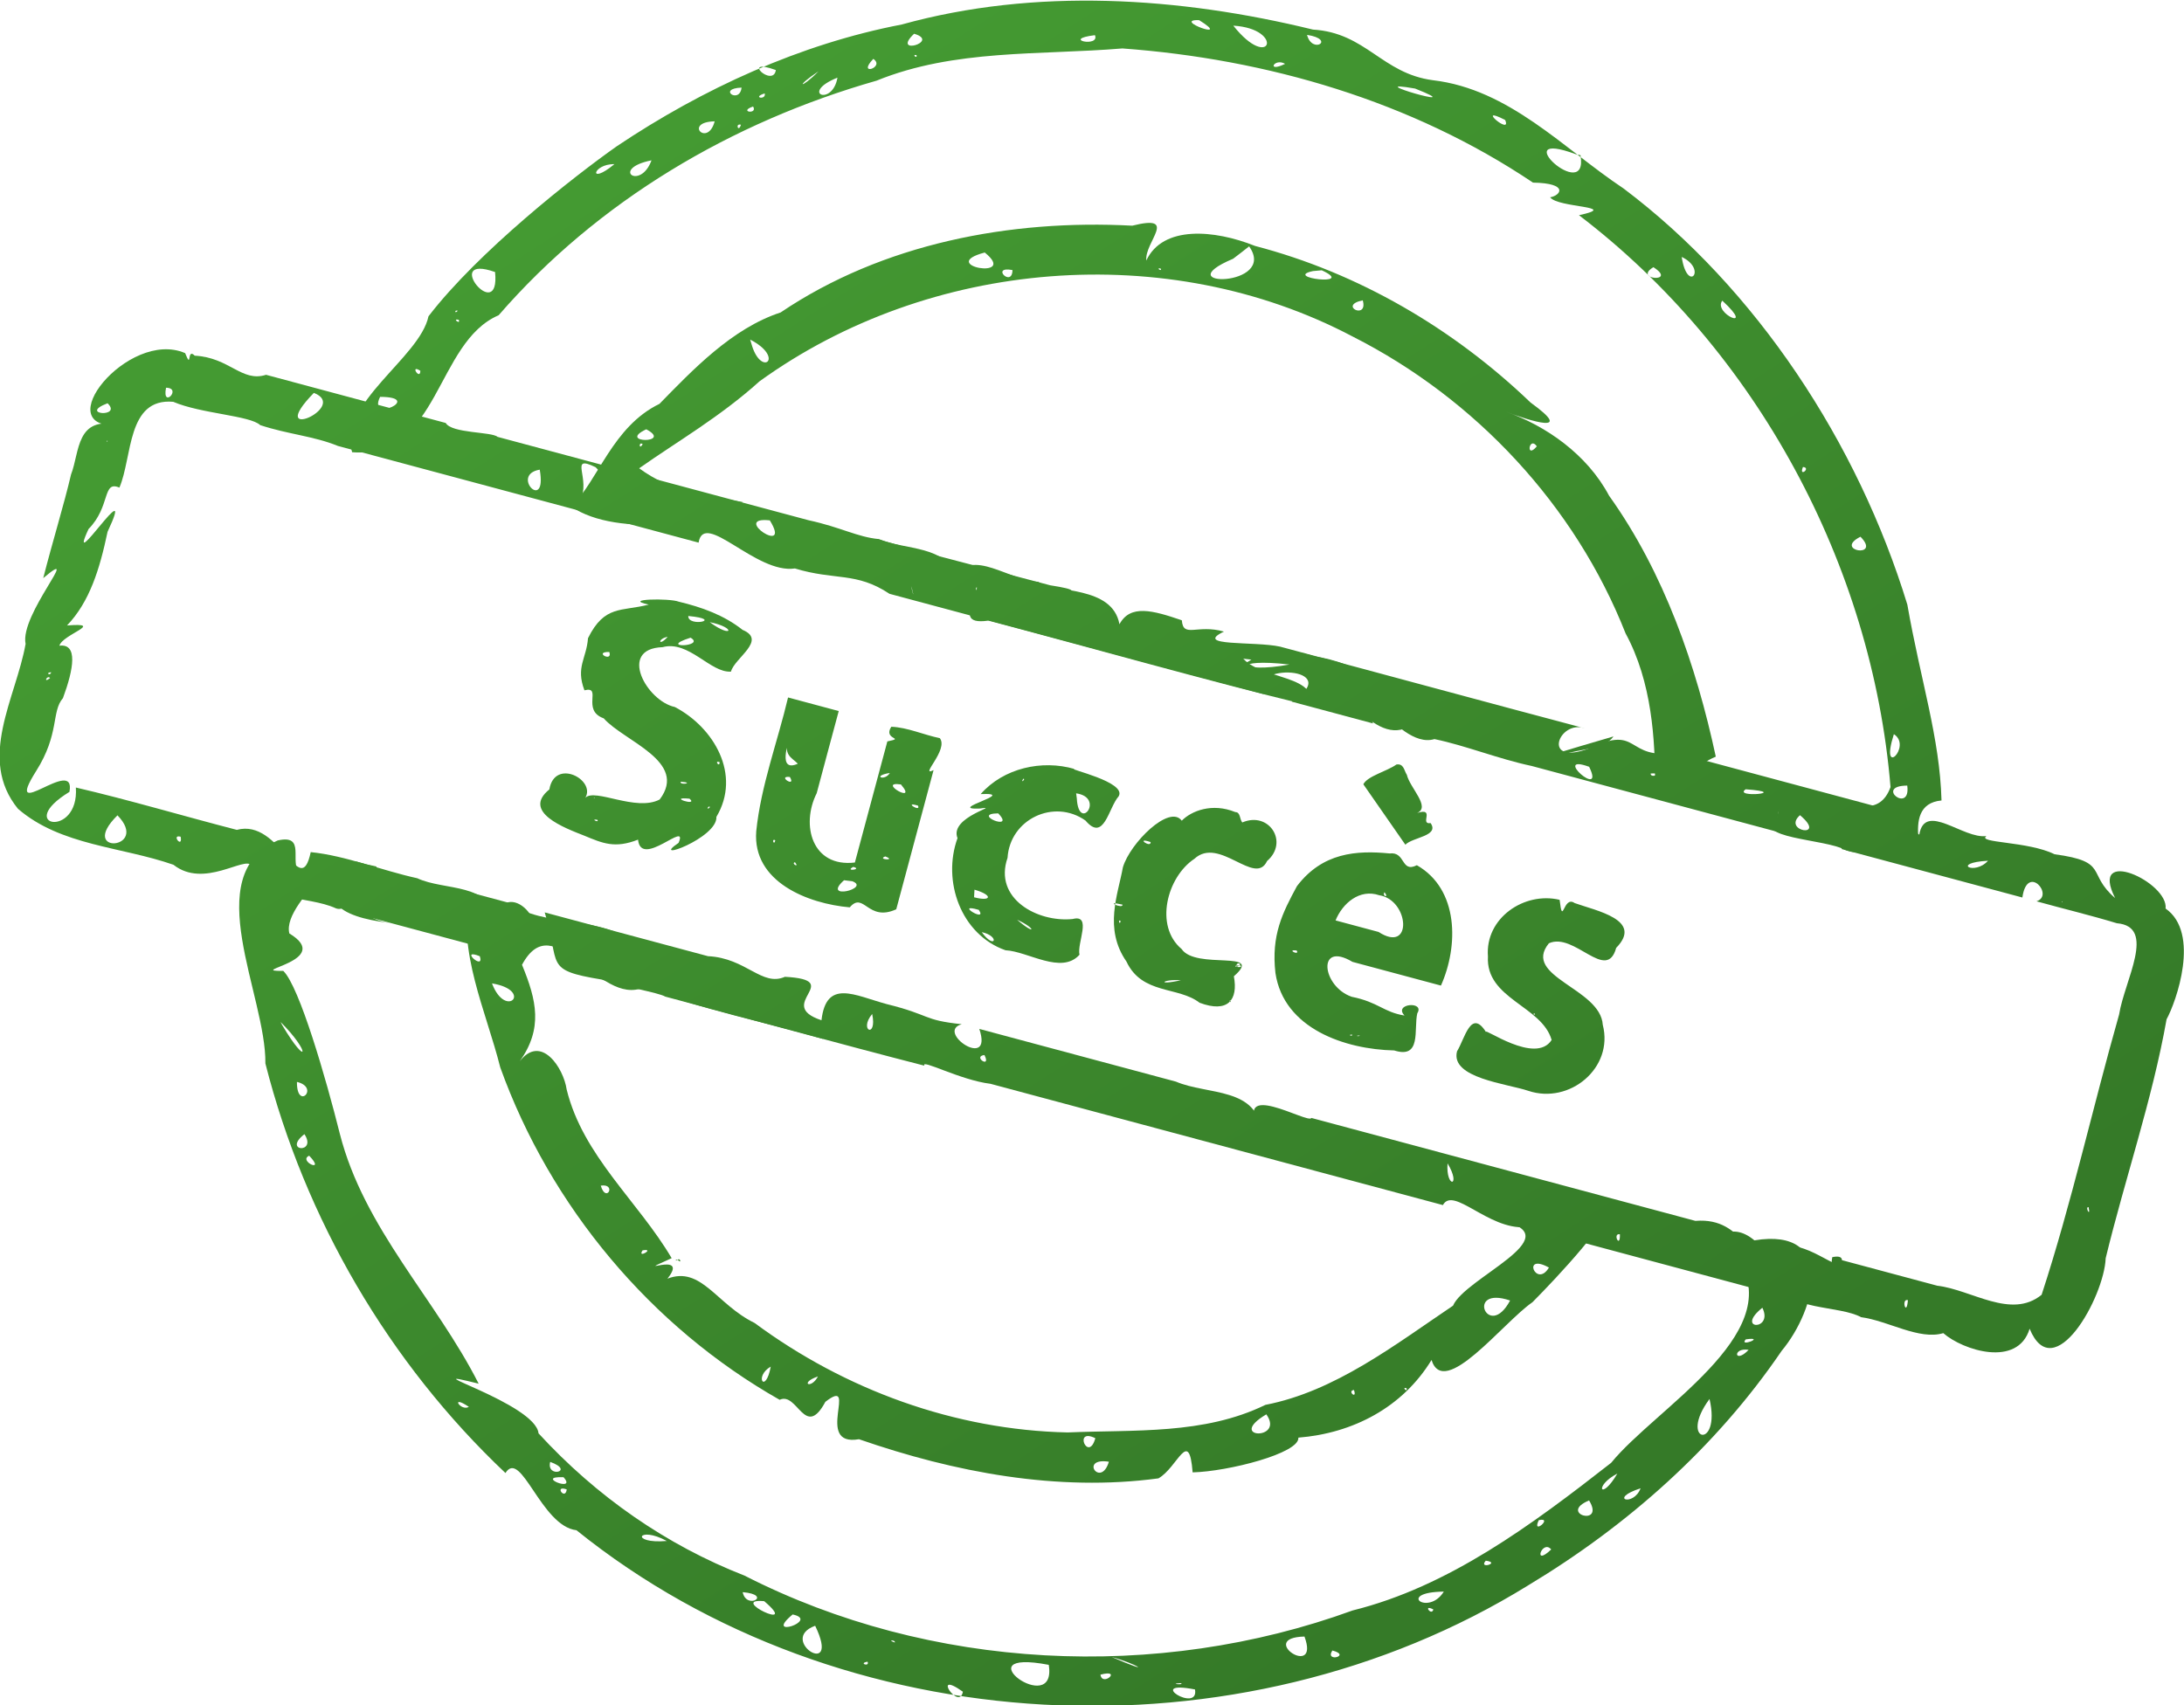 <?xml version="1.0" encoding="UTF-8" standalone="no"?>
<!-- Created with Inkscape (http://www.inkscape.org/) -->

<svg
   xmlns:dc="http://purl.org/dc/elements/1.1/"
   xmlns:cc="http://creativecommons.org/ns#"
   xmlns:rdf="http://www.w3.org/1999/02/22-rdf-syntax-ns#"
   xmlns:svg="http://www.w3.org/2000/svg"
   xmlns="http://www.w3.org/2000/svg"
   xmlns:xlink="http://www.w3.org/1999/xlink"
   xmlns:sodipodi="http://sodipodi.sourceforge.net/DTD/sodipodi-0.dtd"
   xmlns:inkscape="http://www.inkscape.org/namespaces/inkscape"
   width="174.313"
   height="136.113"
   id="svg15925"
   version="1.1"
   inkscape:version="0.48.0 r9654"
   sodipodi:docname="stamp_success_fr.svg">
  <defs
     id="defs15927">
    <linearGradient
       id="linearGradient4608">
      <stop
         style="stop-color:#449a32;stop-opacity:1;"
         offset="0"
         id="stop4610" />
      <stop
         style="stop-color:#357a28;stop-opacity:1;"
         offset="1"
         id="stop4612" />
    </linearGradient>
    <linearGradient
       inkscape:collect="always"
       xlink:href="#linearGradient4608"
       id="linearGradient4614"
       x1="191.171"
       y1="168.731"
       x2="282.338"
       y2="273.787"
       gradientUnits="userSpaceOnUse" />
    <linearGradient
       inkscape:collect="always"
       xlink:href="#linearGradient4608"
       id="linearGradient4085"
       gradientUnits="userSpaceOnUse"
       x1="191.171"
       y1="168.731"
       x2="282.338"
       y2="273.787" />
    <linearGradient
       inkscape:collect="always"
       xlink:href="#linearGradient4608"
       id="linearGradient4087"
       gradientUnits="userSpaceOnUse"
       x1="191.171"
       y1="168.731"
       x2="282.338"
       y2="273.787" />
    <linearGradient
       inkscape:collect="always"
       xlink:href="#linearGradient4608"
       id="linearGradient4089"
       gradientUnits="userSpaceOnUse"
       x1="191.171"
       y1="168.731"
       x2="282.338"
       y2="273.787" />
    <linearGradient
       inkscape:collect="always"
       xlink:href="#linearGradient4608"
       id="linearGradient4091"
       gradientUnits="userSpaceOnUse"
       x1="191.171"
       y1="168.731"
       x2="282.338"
       y2="273.787" />
    <linearGradient
       inkscape:collect="always"
       xlink:href="#linearGradient4608"
       id="linearGradient4024"
       gradientUnits="userSpaceOnUse"
       x1="191.171"
       y1="168.731"
       x2="282.338"
       y2="273.787" />
    <linearGradient
       inkscape:collect="always"
       xlink:href="#linearGradient4608"
       id="linearGradient4027"
       gradientUnits="userSpaceOnUse"
       x1="191.171"
       y1="168.731"
       x2="282.338"
       y2="273.787" />
    <linearGradient
       inkscape:collect="always"
       xlink:href="#linearGradient4608"
       id="linearGradient4030"
       gradientUnits="userSpaceOnUse"
       x1="191.171"
       y1="168.731"
       x2="282.338"
       y2="273.787" />
    <linearGradient
       inkscape:collect="always"
       xlink:href="#linearGradient4608"
       id="linearGradient4033"
       gradientUnits="userSpaceOnUse"
       x1="191.171"
       y1="168.731"
       x2="282.338"
       y2="273.787" />
    <linearGradient
       inkscape:collect="always"
       xlink:href="#linearGradient4608"
       id="linearGradient4549"
       x1="184.277"
       y1="179.704"
       x2="280.999"
       y2="267.839"
       gradientUnits="userSpaceOnUse" />
    <linearGradient
       inkscape:collect="always"
       xlink:href="#linearGradient4608"
       id="linearGradient7083"
       gradientUnits="userSpaceOnUse"
       x1="184.277"
       y1="179.704"
       x2="280.999"
       y2="267.839" />
    <linearGradient
       inkscape:collect="always"
       xlink:href="#linearGradient4608"
       id="linearGradient7085"
       gradientUnits="userSpaceOnUse"
       x1="184.277"
       y1="179.704"
       x2="280.999"
       y2="267.839" />
    <linearGradient
       inkscape:collect="always"
       xlink:href="#linearGradient4608"
       id="linearGradient7087"
       gradientUnits="userSpaceOnUse"
       x1="184.277"
       y1="179.704"
       x2="280.999"
       y2="267.839" />
    <linearGradient
       inkscape:collect="always"
       xlink:href="#linearGradient4608"
       id="linearGradient7089"
       gradientUnits="userSpaceOnUse"
       x1="184.277"
       y1="179.704"
       x2="280.999"
       y2="267.839" />
  </defs>
  <sodipodi:namedview
     id="base"
     pagecolor="#ffffff"
     bordercolor="#666666"
     borderopacity="1.0"
     inkscape:pageopacity="0.0"
     inkscape:pageshadow="2"
     inkscape:zoom="2.8"
     inkscape:cx="125.90786"
     inkscape:cy="55.05734"
     inkscape:document-units="px"
     inkscape:current-layer="layer1"
     showgrid="false"
     inkscape:window-width="1918"
     inkscape:window-height="1155"
     inkscape:window-x="0"
     inkscape:window-y="19"
     inkscape:window-maximized="0"
     fit-margin-top="0"
     fit-margin-left="0"
     fit-margin-right="0"
     fit-margin-bottom="0" />
  <g
     inkscape:label="Calque 1"
     inkscape:groupmode="layer"
     id="layer1"
     transform="translate(-147.455,-155.43)">
    <g
       id="g4543"
       style="fill:url(#linearGradient4549);fill-opacity:1"
       transform="matrix(0.966,0.259,-0.259,0.966,65.817,-53.107)">
      <path
         inkscape:connector-curvature="0"
         id="path15950"
         d="m 234.656,173.281 c -3.453,-0.414 -7.525,0.306 -8.069,3.37 -0.539,-1.388 1.571,-4.267 -1.803,-2.393 -9.52,2.016 -18.867,6.53 -25.315,13.96 -3.429,2.231 -5.618,6.304 -7.448,9.549 -3.153,2.732 -3.123,7.133 -4.673,9.744 4.23,1.504 11.782,-1.825 13.13,-3.897 -3.48,0.298 -5.746,0.674 -8.689,-0.461 2.406,-2.883 5.163,-5.62 7.483,-9.197 10.542,-12.934 28.481,-19.417 44.804,-15.704 10.729,2.254 20.622,8.415 27.157,17.238 3.057,3.221 4.483,7.61 5.436,11.158 2.017,0.311 4.603,0.523 5.325,0.681 0.793,-2.645 -4.292,-1.802 -1.256,-4.197 -3.379,-6.593 -7.765,-13.099 -13.623,-17.915 -2.551,-2.736 -6.325,-4.086 -9.694,-4.339 2.084,0.216 5.871,0.362 1.724,-1.215 -7.471,-4.108 -15.941,-6.439 -24.487,-6.381 z m -0.438,0.156 c 3.11,2.578 -5.68,4.944 -0.977,1.286 0.336,-0.421 0.653,-0.856 0.977,-1.286 z m 6.094,0.344 c 3.082,0.531 -2.91,1.383 -0.659,0.241 l 0.659,-0.241 z m 3.781,1.469 c 0.855,1.435 -1.839,0.914 0,0 z m -16.25,1.719 c 0.287,0.245 -0.437,0.068 0,0 z m -13.875,2.406 c 3.25,1.444 -3.52,2.02 0,0 z m 2.5,0.781 c 0.354,1.392 -1.835,0.131 -5e-5,0 l 5e-5,0 z m 44.062,2.75 c -0.595,1.282 -0.823,-0.682 0,0 z m -62.844,8.031 c 3.04,0.657 1.694,2.645 0.288,0.466 l -0.145,-0.235 -0.143,-0.231 z m -1.406,6.688 c -0.41,0.373 -0.351,0.319 0,0 z m -4.75,2.375 c 2.402,0.545 -2.025,1.703 0,0 z m 0.031,1.219 c -0.154,0.588 -0.378,-0.156 0,0 z m 20,2.469 c -3.372,3.146 5.486,2.228 7.317,1.579 3.268,-1.448 -0.536,3.919 2.979,2.412 8.849,-0.032 17.7,0.121 26.548,-0.085 0.064,-2.902 -5.617,-0.496 -6.745,-2.984 -5.652,-0.168 -11.089,3.195 -16.733,1.888 -0.269,-2.011 5.52,-3.303 0.967,-2.821 -4.778,-0.005 -9.556,0.12 -14.333,0.011 z m 35.219,0 c 2.926,1.005 7.456,6.072 9.862,3.284 -2.155,-2.713 -5.58,-3.633 -8.889,-3.284 -0.324,0 -0.648,0 -0.973,0 z m 25.656,0 c -2.201,1.333 -9.164,5.585 -3.424,2.397 1.056,-0.763 2.96,-1.137 3.424,-2.397 z m -47.625,0.844 c -1.264,1.674 -2.997,0.464 0,0 z m -37.344,34.812 c 0.293,4.853 3.719,8.774 5.998,12.866 6.732,9.691 16.98,16.892 28.408,19.853 1.196,-1.02 2.778,2.57 3.566,-0.79 2.089,-2.744 0.009,3.748 3.364,2.189 8.035,0.58 16.4,-0.04 23.891,-3.171 1.261,-1.245 1.293,-4.594 2.512,-1.169 2.692,-0.789 7.862,-3.685 7.432,-4.863 4.115,-1.462 7.406,-4.483 8.659,-8.738 1.79,2.8 4.739,-4.37 6.589,-6.545 1.482,-2.6 4.264,-7.824 3.972,-9.228 -2.077,1.918 -5.92,2.336 -7.783,3.595 5.29,-0.125 -1.924,5.185 -2.243,7.547 -3.699,4.247 -7.324,9.046 -12.413,11.525 -4.123,3.586 -9.595,4.613 -14.667,6.211 -8.747,2.146 -18.038,1.323 -26.4,-1.969 -3.315,-0.641 -5.293,-3.318 -7.632,-1.615 1.207,-2.765 -3.124,0.82 -0.099,-1.667 -3.766,-3.699 -8.947,-6.042 -11.58,-10.834 -0.685,-1.602 -3.13,-3.776 -4.202,-1.197 1.122,-3.017 0.059,-5.04 -1.817,-7.492 1.257,-5.345 6.77,1.711 9.859,-0.782 4.928,0.517 9.932,0.175 14.895,0.274 -2.575,-1.136 -10.056,-0.248 -9.676,-2.87 4.352,-2.129 -4.983,2.772 -6.641,-0.595 -3.735,-1.514 -7.251,0.697 -10.812,-0.535 -1.061,1e-5 -2.123,-3e-5 -3.184,2e-5 z m 23.594,24.031 c -0.299,0.221 0.223,-0.015 0,0 z m 0.062,0 c 0.417,0.267 0.141,-0.238 0,0 z m -23.25,-23.438 c 0.558,0.469 -1.32,0.387 0,0 z m 92.688,1.75 c 0.62,0.85 -1.853,0.723 0,0 z m -0.375,1.125 -0.218,0.124 0.218,-0.124 z m -90.594,1.25 c 0.698,1.079 -1.828,-0.216 0,0 z m 1.5,1.844 c 3.365,-0.335 1.828,2.537 0,0 z m 87.344,0.062 c -0.529,1.895 -2.463,-0.604 0,0 z m -2.312,3.344 c -0.839,3.612 -3.819,-0.25 0,0 z m -6.156,8.906 c 0.161,0.375 -0.46,-0.053 0,0 z m -66.312,1.031 c 1.2,-0.528 0.8,1.298 0,0 z m 62.281,0.188 c 0.49,0.714 -0.547,0.223 0,0 z m -6.25,3.688 c 2,1.653 -2.656,2.725 -5e-5,0 l 5e-5,0 z m -51.469,0.25 c 0.982,-0.459 -0.28,0.809 0,0 z m 45.656,4.531 0.065,0.146 -0.065,-0.146 z M 247,268.5 c -0.018,2.073 -1.966,-0.39 0,0 z m -22.656,0.969 c -0.265,1.185 -1.337,0.903 0,0 z M 220.5,269.688 c 0.185,2.289 -1.116,1.129 0,0 z m 28.031,0.344 c -0.07,2.241 -2.412,0.265 0,0 z"
         style="font-size:medium;font-style:normal;font-variant:normal;font-weight:normal;font-stretch:normal;text-indent:0;text-align:start;text-decoration:none;line-height:normal;letter-spacing:normal;word-spacing:normal;text-transform:none;direction:ltr;block-progression:tb;writing-mode:lr-tb;text-anchor:start;baseline-shift:baseline;color:#000000;fill:url(#linearGradient7083);fill-opacity:1;stroke:none;stroke-width:4;marker:none;visibility:visible;display:inline;overflow:visible;enable-background:accumulate;font-family:Sans;-inkscape-font-specification:Sans" />
      <path
         inkscape:connector-curvature="0"
         id="rect15954"
         d="m 154.406,203.656 c -4.908,-0.716 -9.111,8.875 -3.562,6.906 -3.596,0.125 -2.502,2.889 -2.719,4.815 0.082,2.322 -0.039,5.741 0,8.56 2.407,-3.464 -1.079,3.305 5e-5,5.437 0.372,4.374 -1.372,9.844 2.819,12.866 4.051,1.967 8.763,0.777 13.143,1.103 2.86,1.233 5.323,-2.186 6.031,-1.556 1.457,2.725 4.88,1.134 7.387,1.556 1.383,0.169 1.398,-3.76 1.933,0 4.521,0 9.042,0 13.562,0 2.173,-3.304 -3.279,-6.186 -3,-2.25 -0.98,-2.984 -4.477,-1.325 -6.837,-1.75 -2.889,0.134 -5.998,-0.262 -8.757,0.188 0.207,4.064 -3.045,-2.002 -6.156,-0.188 -4.406,0.042 -8.98,-0.084 -13.282,0.062 1.331,3.902 -4.018,4.272 -0.406,0.469 -0.214,-3.032 -4.529,4.048 -3,-0.906 1.055,-3.376 -0.064,-4.911 0.562,-6.187 0.23,-2.49 0.03,-4.537 -1.357,-3.969 -0.005,-0.932 3.111,-2.755 0.17,-1.719 1.257,-2.289 1.354,-5.031 1.188,-8.056 1.004,-5.661 -2.291,4.573 -1.524,0.181 1.255,-2.217 0.04,-4.051 1.524,-3.835 0.38,-2.634 -1.292,-7.079 2.375,-7.727 2.385,0.345 6.211,-0.533 7.188,0 2.31,0.136 4.359,-0.265 6.42,0 9.933,0 19.866,0 29.799,0 -0.269,-2.668 5.082,1.255 7.959,0 3.338,0.115 4.792,-1.024 7.816,0 10.315,0 20.629,0 30.944,0 -2.145,-2.082 5.846,-3.856 2.281,-5e-5 2.24,0 4.479,0 6.719,0 -3.481,-5.109 2.297,1.67 5.062,-0.062 2.524,-0.148 5.332,0.207 8.056,0.062 6.815,0 13.629,0 20.444,0 -2.242,-4.579 4.105,-1.264 5.19,-5e-5 4.968,0 9.936,0 14.904,0 -0.341,-2.756 2.449,-0.815 1.168,0 2.214,0.021 4.433,-0.042 6.645,0.031 3.154,-0.565 1.771,4.225 2.062,6.991 -0.117,7.73 0.236,15.505 -0.18,23.207 -1.842,2.55 -5.498,1.055 -8.23,1.458 -2.728,0 -5.455,0 -8.183,0 0.92,1.301 -3.379,-1.144 -4.695,0.46 -2.287,2.34 -3.22,-1.845 -7.108,-0.46 -10.54,3.6e-4 -21.158,-2.7e-4 -31.728,0 -0.059,0.576 -7.163,-1.506 -3.562,2.188 -1.139,-3.49 -4.915,-1.795 -7.63,-2.188 -5.415,0 -10.83,0 -16.245,0 1.982,2.978 -3.374,1.141 -1.449,0 -3.126,0.499 -2.54,-0.073 -6.227,0 -2.63,-0.01 -5.161,-0.713 -4.668,2.594 -4.02,-0.234 1.087,-3.607 -3.715,-2.594 -1.571,1.262 -3.368,-0.649 -6.358,5e-5 -4.496,0 -8.993,0 -13.489,0 2.341,3.735 1.052,4.462 5.761,4 1.699,0.12 4.655,-0.177 5.271,10e-5 7.11,-0.021 14.422,0.042 21.406,-0.031 -0.471,-0.474 3.061,0.375 5.468,0.031 12.459,0 24.917,0 37.376,0 0.412,-1.697 3.996,0.961 6.814,0 6.197,0 12.395,0 18.592,0 -0.831,-2.331 5.245,-5.793 2.954,-0.966 -0.034,2.022 4.316,0.489 6.187,0.966 2.151,-0.286 4.958,0.589 6.672,-0.469 1.859,0.918 6.456,1.146 6.562,-2.125 3.076,4.029 5.093,-3.97 4.406,-7.008 -0.157,-6.551 0.318,-13.167 -0.245,-19.676 0.377,-1.531 0.849,-7.353 -2.365,-8.519 -0.312,-2.094 -7.249,-3.277 -4.108,0.234 -2.74,-1.312 -1.176,-2.692 -5.574,-2.125 -2.309,-0.467 -6.266,0.76 -5.625,0 -1.689,0.742 -5.464,-1.407 -5.207,1.281 -1.921,-0.553 -4.855,-0.961 -0.969,-1.281 -6.49,0 -12.979,0 -19.469,0 -3.783,1.617 -3.341,-1.46 -6.719,1.406 -3.453,2.528 -3.023,-1.598 -0.793,-1.406 -8.323,0.025 -16.732,-0.014 -25.207,5e-5 -2.05,0.091 -6.749,1.811 -4.636,0 -2.243,-0.033 -3.001,1.372 -3.48,0 -2.46,-0.169 -4.311,-0.178 -4.727,1.594 -1.354,-2.852 -5.599,-1.051 -7.156,-1.594 -2.108,0.531 -5.882,-1.282 -6.469,1.375 -1.296,-2.319 -4.368,-1.056 -6.675,-1.375 -1.728,0.291 -3.162,-0.129 -5.824,-5e-5 -8.563,0 -17.125,0 -25.688,0 -0.548,-0.284 -3.603,0.687 -4.281,0 -4.955,-0.01 -10.133,0.014 -14.844,0 -1.717,1.105 -3.165,-0.582 -5.892,-5e-5 -0.822,-0.48 0.118,1.213 -0.796,0 z m 34,0.312 c 3.109,1.826 3.51,2.392 -0.5,2.937 0.433,-1.961 -1.909,-3.394 0.5,-2.937 z m -23.25,0.094 c 3.081,0.343 -2.796,5.012 0,0 z m 37.781,0.406 c 2.519,2.377 -3.156,0.489 0,0 z m 43.031,0.375 c -3.747,1.792 -4.705,0.688 0,0 z m 37.75,0.188 c 3.651,-0.699 -0.845,0.969 0,0 z m -63.094,0.031 c 1.033,0.972 -1.249,0.633 0,0 z m 22.312,0.188 c -1.853,2.216 -6.757,0.781 -1.88,0.287 l 0.949,-0.147 0.931,-0.14 0,-5e-5 z m -73.688,0.062 c 1.41,-0.879 0.585,2.511 0,0 z m 14.906,0 c 1.489,3.21 -2.217,1.023 0,1e-4 l 0,-1e-4 z m 119.719,0.219 c -0.725,1.442 -2.861,0.942 0,0 z m -109.75,0.188 c 2.546,1.789 -2.11,1.309 0,0 z m 81.938,0.062 c 1.063,-0.37 0.125,0.428 0,0 z m 1.75,0.438 c 0.688,0.641 -2.8,0.411 0,0 z m -6.625,0.312 c 1.984,2.272 -3.242,-0.281 0,0 z m -56,0.094 c 0.2,0.252 0.633,1.165 0,0 z m -61.531,0.094 c 1.282,-0.324 0.125,1.765 0,0 z M 310.438,207.125 c 0.101,0.015 -0.071,0.136 0,0 z m -160.969,2 c 1.473,0.819 -2.069,1.492 0,0 z m 0.781,2.906 c 0.026,0.158 -0.158,-0.026 0,0 z m 168.531,18.125 c 0.428,0.811 -0.317,0.054 0,0 z m -168.094,0.875 c -0.022,0.373 -0.468,0.124 0,0 z m 0.031,0.469 c -0.448,0.601 -0.296,-0.226 0,0 z m 117.75,8.531 c 1.593,1.538 0.377,1.983 0,0 z m -47.438,0.375 c 0.924,1.816 -0.728,1.586 0,0 z M 158.75,240.688 c 3.282,1.965 -2.303,3.934 0,0 z m 5.312,0.344 c 0.436,0.926 -0.833,-3.6e-4 0,0 z m 142.719,0.031 c 0.26,1.391 -0.592,-0.008 0,0 z m -76.25,0.188 c 0.854,0.952 -0.924,0.369 0,0 z M 199.25,241.375 c 2.169,0.799 -0.882,1.876 0,0 z m 83.969,0.562 c 0.351,1.173 -0.635,0.047 0,0 z m -3.469,1.094 c 0.283,0.032 -0.084,0.359 0,0 z"
         style="font-size:medium;font-style:normal;font-variant:normal;font-weight:normal;font-stretch:normal;text-indent:0;text-align:start;text-decoration:none;line-height:normal;letter-spacing:normal;word-spacing:normal;text-transform:none;direction:ltr;block-progression:tb;writing-mode:lr-tb;text-anchor:start;baseline-shift:baseline;color:#000000;fill:url(#linearGradient7085);fill-opacity:1;stroke:none;stroke-width:4;marker:none;visibility:visible;display:inline;overflow:visible;enable-background:accumulate;font-family:Sans;-inkscape-font-specification:Sans" />
      <path
         inkscape:connector-curvature="0"
         id="path3788"
         d="m 234.656,155.406 c -10.956,0.241 -22.273,2.493 -31.793,8.103 -7.442,3.608 -14.02,9.066 -19.454,15.278 -2.684,3.215 -8.514,10.996 -11.001,17.005 0.188,3.39 -5.196,8.561 -3.076,12.054 6.87,-1.311 4.149,-10.194 8.463,-13.589 5.279,-10.86 13.965,-19.712 24.281,-25.894 5.368,-4.062 12.027,-5.318 18.283,-7.565 11.378,-2.175 23.386,-1.917 34.423,1.858 2.812,-0.706 2.412,0.424 1.625,0.777 0.805,0.67 5.669,-0.802 2.594,0.786 16.471,6.758 29.827,20.895 35.835,37.65 -0.433,4.96 -8.858,-1.164 -8.108,4.635 -1.757,2.275 4.175,0.675 5.985,1.152 2.604,0.321 2.312,-3.953 5.611,-0.184 1.767,0.312 -2.735,-4.347 0.718,-5.626 -1.43,-4.808 -4.081,-8.795 -6.681,-14.391 -7.169,-11.467 -18.172,-21.253 -30.477,-26.218 -5.483,-1.848 -10.852,-5.291 -16.931,-4.407 -4.076,0.539 -6.135,-2.278 -10.296,-1.423 z m -0.344,0.531 c 2.344,-0.259 0.81,1.426 0,0 z m -5.875,0.812 c 4.062,-0.83 3.847,2.849 0,0 z m -2.75,0.281 c 3.153,0.96 -2.196,0.52 0,0 z m 6.969,0.5 0.028,0.039 -0.028,-0.039 z m 11.094,0.312 c 5.155,0.596 -4.85,0.43 0,0 z m 7.594,0.562 c 0.884,1.122 -2.721,-0.594 0,0 z m -18.125,0.219 c -1.281,1.124 -0.973,-0.267 0,0 z m 24.656,0.938 c 1.714,3.702 -6.514,-0.569 -0.336,0.025 l 0.336,-0.025 -5e-5,-5e-5 0,5e-5 z m -39.906,0.781 c 0.666,0.859 -2.577,1.037 0,0 z M 204,163.969 c 2.235,0.056 -1.349,2.212 0,0 z m 63.781,1.344 c 2.269,0.413 1.208,2.752 0,0 z m -63.156,0.25 c 0.177,0.327 -0.42,0.031 0,0 z m 61.188,1.125 c 2.23,0.713 -1.362,1.401 0,0 z M 201.375,166.75 c 1.127,0.397 -0.941,1.728 0,0 z m -2.75,0.5 -0.061,0.097 0.061,-0.097 z m 73.188,0.594 c 3.341,1.75 -0.485,1.195 0,0 z m -74.406,1 c -1.019,1.785 -1.501,1.697 0,0 z M 199,168.938 c 0.215,2.381 -2.636,1.984 0,0 z m -4.906,0.688 c 0.17,1.453 -3.069,-0.267 0,0 z m -0.125,1.406 -0.067,0.176 0.067,-0.176 z m -0.25,0.625 c 0.274,0.514 -0.953,0.592 0,0 z m -1.906,0.031 c 0.211,1.351 -1.905,0.591 0,0 z m 1.281,1.219 c 0.558,0.542 -1.077,0.721 0,0 z m -0.562,1.656 c -0.014,0.698 -0.508,-0.006 0,0 z m -2.094,0.281 c 0.003,2.176 -2.423,0.709 0,0 z M 281.469,179 c 0.692,-0.125 -0.122,0.946 0,0 z m -95.094,0.156 c -0.229,2.604 -3.046,1.509 0,0 z m -2.781,1.062 c -1.602,2.253 -1.692,0.416 0,0 z m 103.75,2.969 c 2.117,1.254 -1.846,1.66 0,0 z M 176.625,191 c 1.545,4.075 -4.611,-0.353 0,0 z m -2.25,3.812 c 0.36,-0.239 -0.006,0.305 0,0 z m 0.438,0.625 c 0.284,0.363 -0.602,0.016 0,0 z M 294,197.719 c 1.689,0.534 -0.181,3.816 0,0 z m -121.094,2.438 c 0.202,0.781 -1,-0.31 0,0 z m 123.188,1.25 c 0.892,2.15 -2.58,0.706 0,0 z M 170.344,203 c 3.441,-0.91 -0.473,2.337 1e-4,-5e-5 l -1e-4,5e-5 z m 1.156,1.469 c -0.035,4.087 -2.978,1.185 0,0 z m 123,0.031 c -2.136,4.244 -6.023,-0.69 0,0 z m -6.062,1.406 c 2.645,1.241 -1.084,1.634 -5e-5,5e-5 l 5e-5,-5e-5 z m 5.094,0.281 c 0.004,2.461 -2.956,0.585 0,0 z M 171.625,239.312 c -5.408,4.303 2.315,12.18 3.655,17.448 6.26,11.161 15.702,20.533 26.97,26.614 0.694,-2.242 3.845,3.364 6.658,2.943 24.818,10.973 55.953,4.278 74.5,-15.42 6.435,-6.675 11.628,-14.546 14.692,-23.322 1.817,-3.926 1.659,-10.681 -4.387,-7.95 -4.534,-2.094 -3.989,7.099 -0.699,1.949 4.984,4.73 -3.498,13.127 -5.744,18.162 -4.838,6.426 -9.965,12.906 -16.876,16.725 -13.607,9.534 -31.308,13.354 -47.594,9.882 -6.653,-0.735 -13.062,-3.05 -18.82,-6.711 -0.829,-2.256 -11.721,-2.479 -5.641,-2.592 -5.074,-5.657 -12.037,-9.575 -15.866,-16.396 -2.204,-3.966 -6.155,-10.512 -7.725,-11.389 -3.017,0.849 3.788,-1.829 -0.307,-3.011 -1.387,-2.471 5.102,-9.6 -0.479,-4.872 -1.017,-0.649 -0.268,-3.145 -2.336,-2.061 z m 6.469,0 c -3.175,4.389 0.861,4.589 4.35,3.958 -4.137,0.825 -3.071,-2.493 -2.658,-3.99 l -0.889,0.042 -0.802,-0.01 z m 121.969,0 c 0.186,2.212 1.739,-0.896 0,0 z m -4.344,5.344 c 1.368,1.555 -1.697,2.315 0,0 z m -0.625,2.781 c 1.567,-0.671 -0.413,0.81 0,0 z m 0.438,0.75 c -0.804,1.451 -1.323,0.127 0,0 z m -2,4.594 c 2.001,3.763 -1.581,4.003 0,0 z M 175.594,253.25 c 2.991,1.72 3.065,3.016 0.193,0.21 L 175.594,253.25 z m 2.5,4.281 c 1.92,-0.049 0.58,2.265 0,0 z m 113.75,0 -10e-5,0.099 10e-5,-0.099 z m -3.875,2.906 c -0.693,2.534 -1.59,1.458 0,0 z m 2.094,0.656 c -0.151,1.595 -2.321,1.501 0,0 z m -110.312,0.312 c 1.414,1.26 -1.364,1.804 0,0 z m 0.812,1.562 c 1.73,1.053 -0.79,0.642 0,0 z m 105.781,0.125 c 1.823,1.726 -2.165,1.676 0,0 z m -3.469,2.562 c 1.104,-0.583 -0.251,1.381 0,0 z m 1.563,2 c -1.088,1.801 -0.906,-0.633 0,0 z m -4.812,2.219 c 1.24,-0.169 -0.421,0.862 0,0 z m -2.594,3.25 c -0.677,2.249 -3.705,1.046 0,0 z m 1.375,1.031 -0.182,0.752 0.182,-0.752 z m -1.812,0.562 c 0.009,0.583 -0.962,-0.21 0,0 z m -78.375,1.875 0.32,0.154 -0.32,-0.154 z m -0.156,2.438 c -0.533,0.546 -1.763,-0.602 0,0 z m 69.156,0.438 c 2.131,3.014 -3.717,1.097 0,0 z m 2.438,0.5 c 1.626,-0.011 -0.369,1.121 0,0 z m -64.188,1.625 c 2.158,0.18 0.017,1.381 0,0 z m 1.344,0.906 c 1.417,0.922 -2.323,0.519 0,0 z m 0.5,0.875 c 0.125,0.92 -1.112,-0.099 0,0 z m 5.875,0.531 -0.393,0.122 0.393,-0.122 z m 39.594,1.125 c 2.016,-0.002 3.823,0.556 0,0 z m -36.688,0.25 c -2.815,1.01 -2.554,-0.62 0,0 z m 42.219,0.281 0.08,0.112 -0.08,-0.112 z m 0.312,0.062 c 0.489,0.031 -1.008,0.339 0,0 z m 1.25,0.188 c 0.83,1.794 -4.174,0.291 0,0 z m -7.594,0.812 c 1.607,-0.924 0.406,0.942 0,0 z m -4.188,0.312 c 1.79,4.012 -7.187,0.524 0,0 z M 223,287.656 c 2.402,-0.432 0.659,1.33 0,0 z m 1.844,0.25 c 3.541,1.691 -2.952,0.517 0,0 z m 10.812,0.375 c 0.484,0.239 -0.661,0.015 0,0 z m -8.344,0.062 c 2.27,-0.122 -1.818,2.557 0,0 z m 1.969,0.406 c 3.187,3.689 -2.677,1.877 0,0 z m 4.781,1.688 c 0.302,0.38 -0.72,0.32 0,0 z m 7.969,0.344 c 0.134,1.594 -2.959,-1.104 0,0 z"
         style="font-size:medium;font-style:normal;font-variant:normal;font-weight:normal;font-stretch:normal;text-indent:0;text-align:start;text-decoration:none;line-height:normal;letter-spacing:normal;word-spacing:normal;text-transform:none;direction:ltr;block-progression:tb;writing-mode:lr-tb;text-anchor:start;baseline-shift:baseline;color:#000000;fill:url(#linearGradient7087);fill-opacity:1;stroke:none;stroke-width:4;marker:none;visibility:visible;display:inline;overflow:visible;enable-background:accumulate;font-family:Sans;-inkscape-font-specification:Sans" />
      <path
         inkscape:connector-curvature="0"
         id="path4000"
         d="m 256.286,210.337 c -0.607,0.734 -1.994,1.485 -2.144,2.21 1.496,1.263 2.992,2.527 4.488,3.79 0.406,-0.735 2.462,-1.368 1.5,-2.188 -0.856,0.374 0.077,-1.341 -1.25,-0.5 0.945,-0.743 -1.065,-1.777 -1.583,-2.735 -0.302,-0.266 -0.463,-0.816 -1.011,-0.577 z m -58.688,2.281 c -0.768,-0.096 -4.5,0.973 -2.25,0.844 -1.966,1.114 -3.403,0.922 -3.99,3.845 0.305,1.624 -0.363,2.475 0.802,4.092 1.316,-0.729 0.141,1.608 2.066,1.763 2.031,1.351 7.43,1.565 5.99,5.101 -1.57,1.451 -5.234,0.442 -5.764,1.403 0.447,-1.617 -3.184,-2.443 -2.948,0.1 -1.678,2.31 1.99,2.656 3.641,2.842 1.596,0.21 2.637,0.374 4.234,-0.804 0.835,2.209 3.495,-2.623 3.191,-0.588 -1.881,2.159 2.918,-1.18 2.378,-2.787 1.07,-3.767 -2.031,-6.843 -5.476,-7.611 -2.295,0.119 -5.621,-3.313 -2.185,-4.358 1.886,-1.095 4.215,1.006 5.781,0.469 -0.006,-1.128 2.152,-3.169 0.032,-3.458 -1.737,-0.753 -3.631,-0.907 -5.501,-0.854 z m 1.031,0.906 c 2.922,-0.497 0.195,0.905 0,0 z m 1.781,0.031 c 2.189,-0.14 2.1,0.838 0,0 z m -1.156,1.594 c 1.406,0.384 -2.423,1.551 0,0 z m -1.781,0.406 c -0.504,1.004 -0.775,0.361 0,0 z m 34.094,1.781 c -2.716,-0.059 -5.495,1.398 -6.719,3.875 2.99,-0.945 -2.449,1.97 0.243,1.131 1.691,-0.745 -2.226,1.268 -1.118,2.744 -0.31,3.623 2.246,7.365 6.015,7.652 1.76,-0.38 4.822,0.744 5.799,-1.184 -0.448,-0.831 0.147,-3.409 -1.263,-2.614 -2.628,1.007 -6.536,0.072 -6.287,-3.371 -0.61,-3.027 2.344,-5.546 5.237,-4.484 1.887,1.313 1.506,-1.445 2.056,-2.554 0.373,-1.294 -4.642,-1.043 -3.962,-1.196 z m 13.281,0 c -1.986,-0.25 -3.407,0.813 -3.95,1.77 -1.299,-1.032 -3.524,2.804 -3.574,4.81 0.185,2.173 -0.229,5.122 2.224,7.194 1.888,2.242 4.5,0.827 6.488,1.664 2.387,0.232 2.934,-1.003 2.094,-2.75 1.842,-2.736 -3.051,0.323 -4.596,-1.024 -2.587,-1.207 -2.609,-5.252 -0.877,-7.213 1.443,-2.295 5.266,0.909 5.652,-1.339 1.304,-1.908 -0.889,-3.9 -2.71,-2.455 -0.279,-0.195 -0.345,-0.767 -0.75,-0.656 z m 12.75,0 c -2.628,0.435 -5.199,1.322 -6.469,4.438 -0.56,2.349 -0.978,4.315 0.139,7.141 1.794,4.121 6.951,4.445 10.755,3.513 2.302,0.108 1.066,-2.012 1.011,-3.339 0.35,-1.134 -2.077,-0.255 -0.937,0.435 -1.706,0.175 -2.283,-0.493 -4.456,-0.354 -2.523,-0.173 -3.863,-3.611 -0.665,-2.708 2.436,0 4.873,0 7.309,0 0.543,-3.411 -0.597,-7.796 -4.344,-8.781 -1.074,0.953 -1.138,-0.839 -2.344,-0.344 z m 15.281,0 c -1.056,-0.38 -0.393,2.135 -1.219,0.062 -2.904,0.08 -5.38,2.956 -4.354,5.849 0.688,3.32 5.176,2.686 6.635,5.12 -0.72,2.276 -5.57,0.393 -5.219,0.75 -1.656,-1.538 -1.501,0.958 -1.839,2.079 0.02,2.212 4.539,1.458 6.314,1.574 3.461,0.213 6.124,-3.531 4.374,-6.625 -0.934,-2.787 -7.251,-2.026 -5.84,-5.175 1.724,-1.413 5.265,1.865 5.282,-1.036 1.539,-2.73 -2.297,-2.445 -4.136,-2.597 l -5e-5,0 z m -64.875,0.406 c 0.109,3.655 -0.271,7.35 0.312,10.969 0.741,3.996 5.498,4.52 8.781,3.938 0.75,-1.558 1.696,0.784 3.625,-0.812 0,-3.833 0,-7.667 0,-11.5 -0.992,0.864 0.757,-1.887 -0.18,-2.594 -1.315,0.08 -2.716,-0.163 -3.976,0.125 -0.39,1.212 1.381,0.518 0,1.211 0,3.336 0,6.672 0,10.008 -3.19,1.274 -4.954,-1.76 -4.375,-4.556 -0.013,-2.229 0.008,-4.497 0,-6.788 -1.396,0 -2.792,0 -4.188,0 z m -14.719,0.188 c 0.516,0.759 -1.278,0.323 0,0 z m 34.531,1.219 c 0.236,-0.074 -0.164,0.496 0,0 z m 4.375,0.031 c 2.349,-0.281 1.018,3.002 0.156,0.375 l -0.156,-0.375 z m 25.812,1.25 c 0.514,0.374 -0.12,0.386 0,0 z m -49,0.312 c -0.337,1.528 0.552,1.563 1.125,1.906 -1.402,1.14 -1.186,-1.532 -1.125,-1.906 z m 48.656,0.031 c 2.426,-0.266 3.825,3.848 0.708,2.844 -1.184,0 -2.368,0 -3.552,0 0.182,-1.466 1.197,-2.957 2.844,-2.844 z m -18.719,0.625 c 0.171,0.493 -1.355,-0.083 0,0 z m -21.531,0.062 c -0.21,0.774 -1.372,0.617 0,0 z m 1.094,0.656 c 1.815,1.255 -2.013,0.237 0,0 z m 8.094,0.219 c 1.795,1.077 -2.161,0.606 0,0 z m -6.344,1.062 c 0.419,0.492 -1.299,-0.039 0,0 z m -10.469,0.438 c 0.767,0.743 -1.069,0.175 0,0 z m -5.719,0.312 c 0.131,0.452 -0.504,-0.055 0,0 z m -2.594,2.312 c 1.169,-0.231 -0.042,0.333 0,0 z m 70.562,0.219 c 0.273,0.039 -0.11,0.198 0,0 z m -19.594,0.062 c 0.386,0.374 -0.887,0.123 0,0 z m -14.375,0.062 c 0.166,0.365 -1.641,0.064 0,0 z m -35.562,0.781 c 0.902,0.442 -1.854,0.31 0,0 z m 1.75,0.219 c -0.191,0.423 -0.227,-0.107 0,0 z m 14.531,0.188 c 1.022,0.101 -0.628,0.435 0,0 z m 19.344,0.125 c 0.231,-0.172 0.13,0.415 0,0 z m -11.781,0.594 c 1.57,0.032 1.567,0.589 0.125,0.594 l -0.125,-0.594 z m 22.031,0.25 c -0.358,0.691 -0.393,-0.211 0,0 z m -38.406,0.062 c 0.032,0.506 -0.367,-0.103 0,0 z m 38.438,0.031 c 0.368,0.216 -1.023,0.284 0,0 z m -53.281,0.406 c 0.106,-0.028 -0.061,0.159 0,0 z m 21.406,0 c 0.817,-0.007 -0.624,0.572 0,0 z m 13.719,0.688 c 1.654,0.269 1.807,0.88 0,0 z m -3.156,0.031 c 0.995,0.863 -2.125,-0.052 0,0 z m -15.156,0.125 c 0.517,0.379 -0.309,0.19 0,0 z m 4.812,0.281 c 1.602,0.158 -2.013,2.159 -0.656,0.094 l 0.656,-0.094 z m -20.938,0.531 c 0.312,0.226 -0.606,0.082 0,0 z m 48.312,0.312 c -1.776,0.937 -1.495,0.292 0,0 z m -16.344,0.406 c 1.523,-0.074 1.394,1.141 0,0 z m 20.594,0.125 c 0.132,0.299 -0.192,-0.011 0,0 z m 10.688,0.031 c -0.042,0.128 -0.451,0.122 0,0 z m -0.594,0.094 c 0.029,0.183 -0.419,0.074 0,0 z"
         style="font-size:28px;font-style:normal;font-variant:normal;font-weight:bold;font-stretch:normal;line-height:125%;letter-spacing:0px;word-spacing:0px;fill:url(#linearGradient7089);fill-opacity:1;stroke:none;font-family:Ubuntu;-inkscape-font-specification:Ubuntu Bold" />
    </g>
  </g>
</svg>
